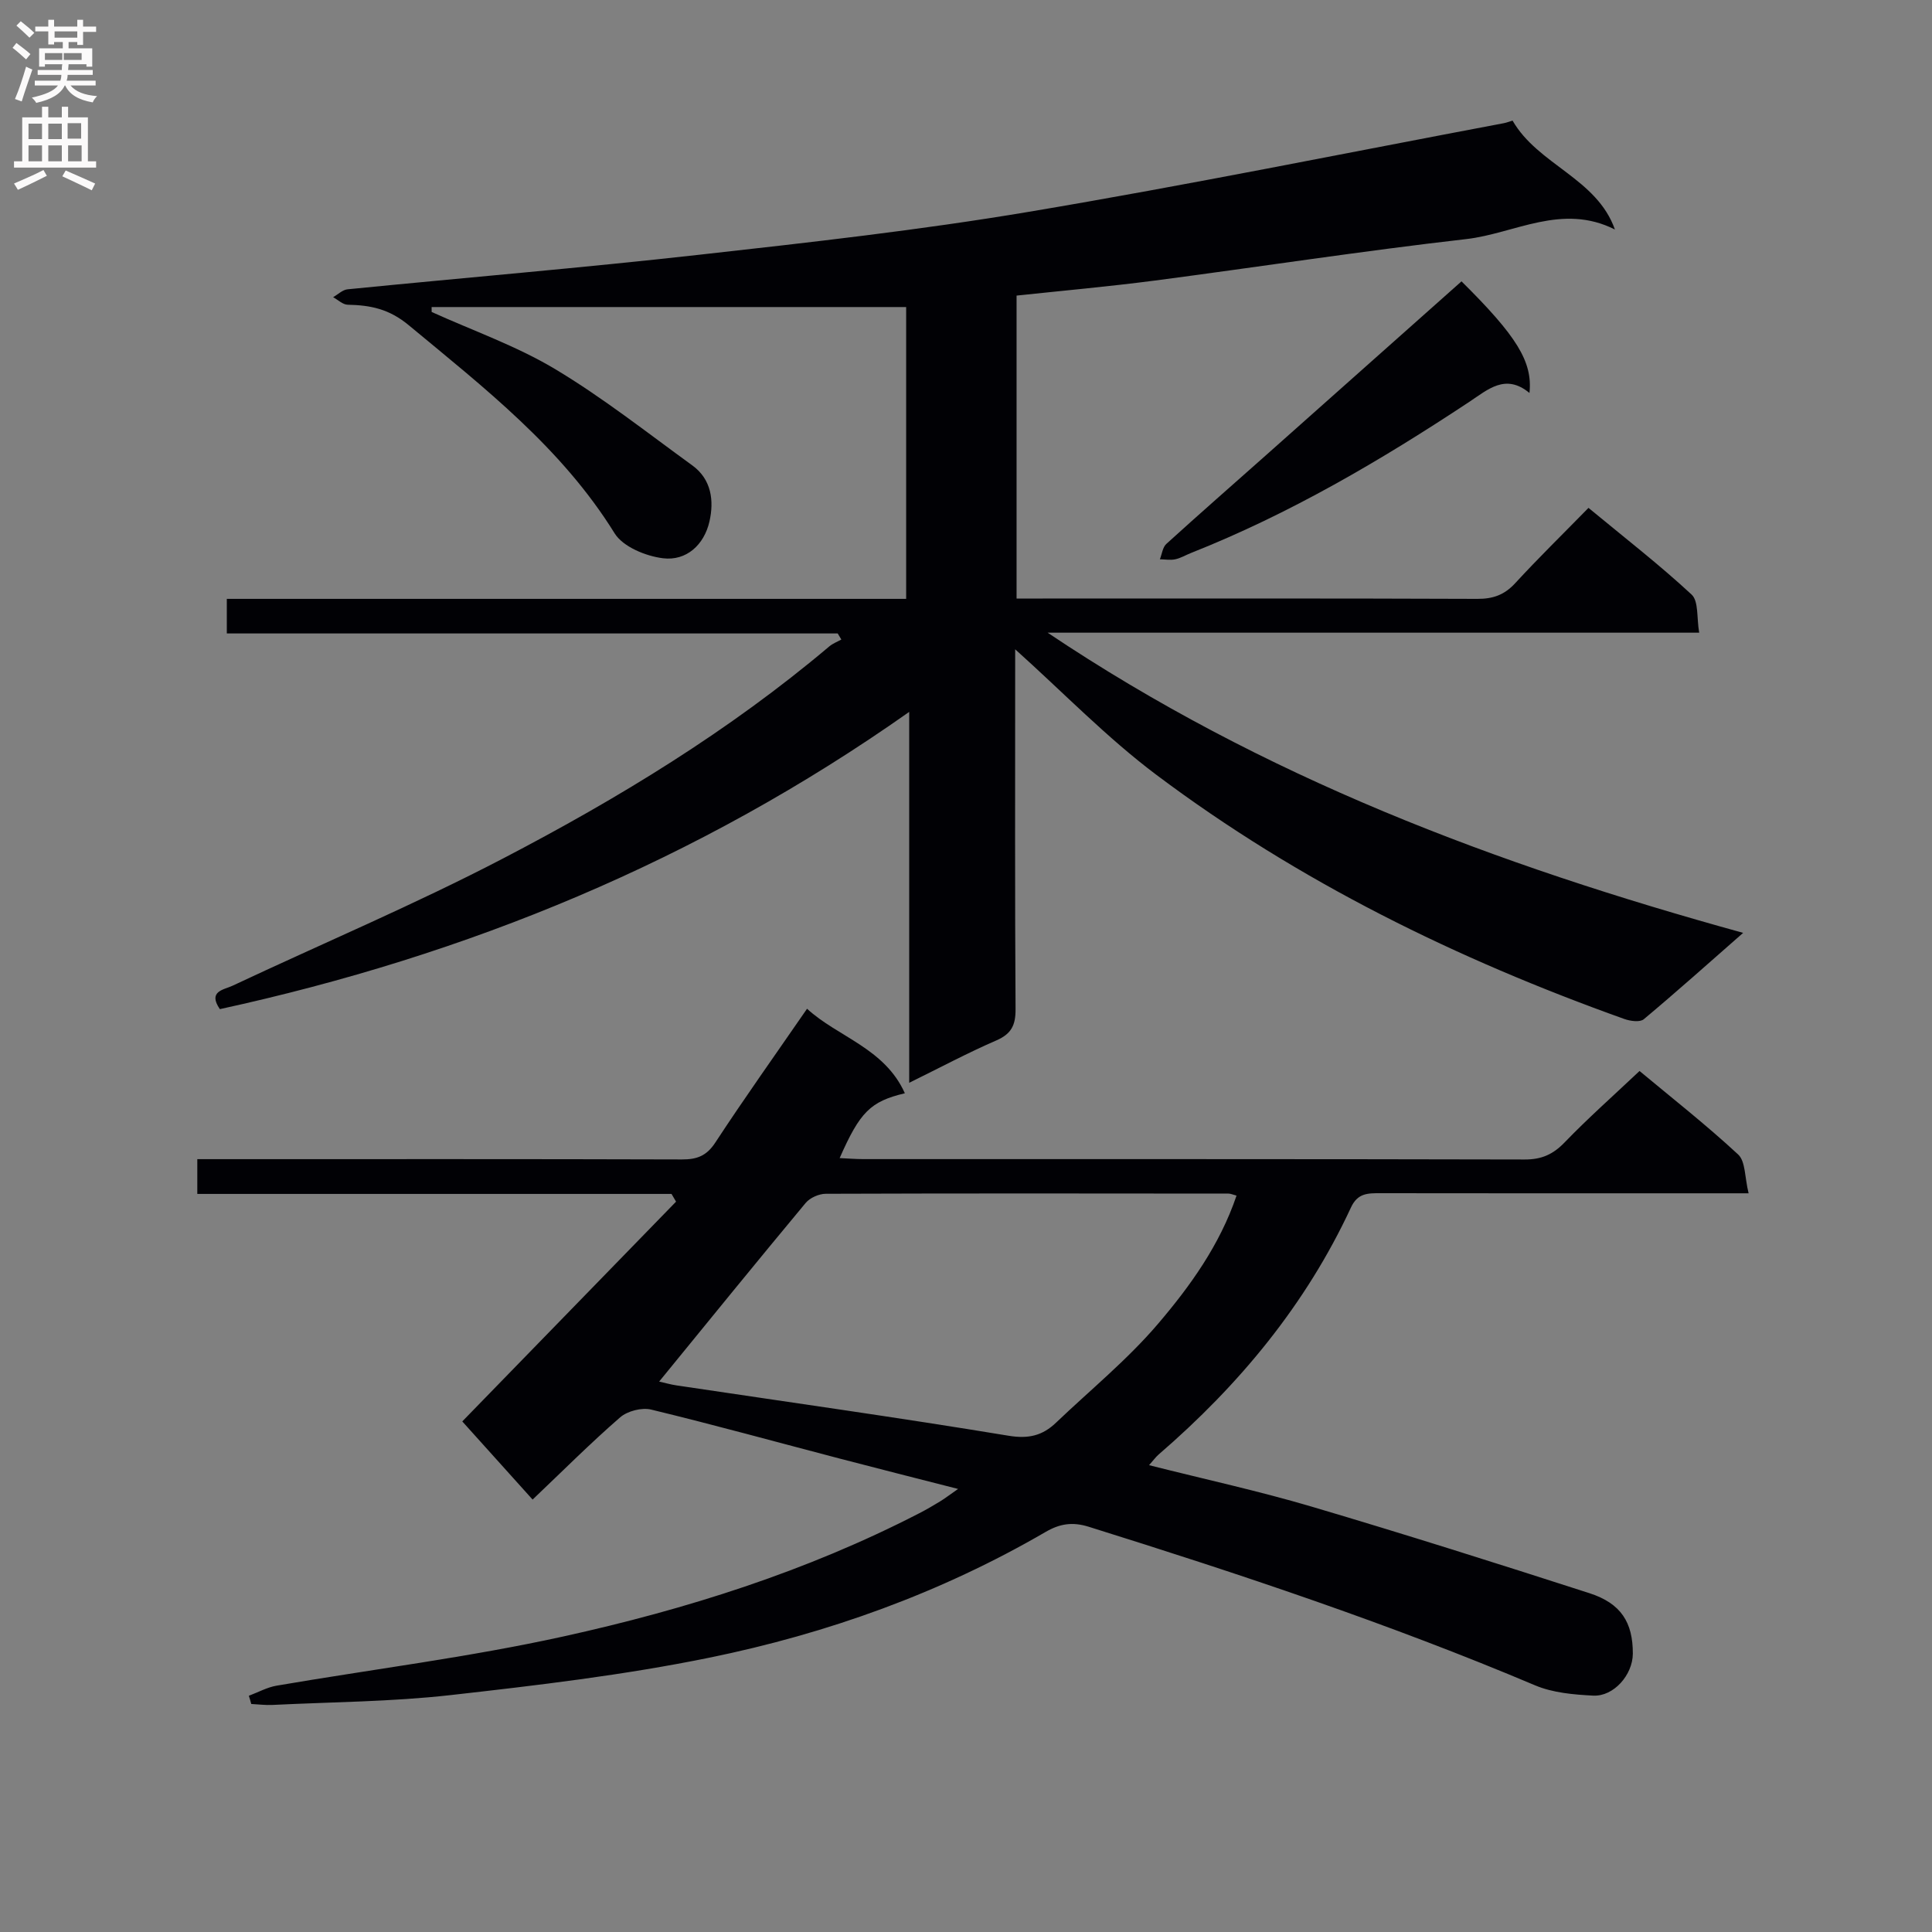 <svg enable-background="new 0 0 400 400" viewBox="0 0 400 400" xmlns="http://www.w3.org/2000/svg"><rect x="0" y="0" width="400" height="400" fill="#808080" stroke="none"/><g fill="#010105"><path d="m89.37 64.59c8.54 3.87 17.52 7.02 25.52 11.8 9.92 5.94 19.07 13.17 28.45 19.97 3.98 2.89 4.52 7.35 3.54 11.63-1.1 4.79-4.75 8.19-9.62 7.59-3.57-.44-8.27-2.37-10.01-5.16-10.96-17.69-26.96-30.09-42.6-43.07-4.12-3.42-7.96-4.16-12.66-4.26-1.02-.02-2.01-1.01-3.02-1.56.99-.56 1.95-1.53 2.98-1.63 24.31-2.42 48.67-4.45 72.94-7.17 22.76-2.54 45.57-5.09 68.14-8.88 32.86-5.52 65.53-12.16 98.29-18.34.64-.12 1.25-.37 1.84-.54 5.28 9.18 17.45 11.93 21.19 22.55-10.96-5.54-20.79.84-30.78 1.98-21.6 2.47-43.1 5.79-64.66 8.61-9.37 1.22-18.78 2.06-28.44 3.09v62.72h5.42c30 0 59.99-.05 89.99.07 3.25.01 5.6-.83 7.82-3.24 4.82-5.24 9.92-10.22 15.18-15.6 7.45 6.16 14.68 11.76 21.35 17.95 1.48 1.37 1.03 4.83 1.57 7.89-45.07 0-89.3 0-134.9 0 44.65 29.94 92.88 48.05 144 62.15-7.33 6.43-13.86 12.27-20.57 17.88-.8.67-2.8.39-4.03-.05-34.62-12.37-67.4-28.42-96.86-50.53-10.3-7.73-19.35-17.12-29.26-26.01v4.52c0 23.33-.07 46.66.08 69.99.02 3.28-.84 5.1-3.96 6.46-5.93 2.57-11.65 5.63-18.06 8.78 0-25.52 0-50.54 0-76.79-43.86 30.92-91.54 50.38-142.72 61.54-2.57-3.74.86-4.01 2.61-4.84 18.65-8.77 37.68-16.8 55.94-26.31 23.91-12.45 46.94-26.47 67.64-43.96.72-.6 1.65-.95 2.48-1.41-.25-.42-.5-.84-.75-1.26-42.04 0-84.09 0-126.48 0 0-2.54 0-4.59 0-7.16h140.65c0-20.7 0-40.91 0-60.42-32.96 0-65.6 0-98.25 0 0 .35.01.69.01 1.02z"/><path d="m51.52 351.09c1.91-.71 3.77-1.75 5.74-2.09 19.78-3.39 39.76-5.87 59.34-10.18 25.47-5.61 50.34-13.47 73.67-25.49 1.48-.76 2.92-1.6 4.33-2.46.97-.59 1.88-1.29 3.76-2.6-8.75-2.24-16.65-4.23-24.52-6.29-13-3.4-25.96-6.98-39.02-10.14-1.94-.47-4.9.29-6.42 1.6-6.14 5.33-11.9 11.11-18.13 17.03-5.02-5.58-9.89-10.98-14.56-16.18 14.93-15.34 29.59-30.42 44.26-45.5-.31-.53-.63-1.06-.94-1.6-32.64 0-65.29 0-98.18 0 0-2.62 0-4.56 0-7.2h5.35c31.66 0 63.32-.04 94.98.06 3.12.01 5.11-.73 6.92-3.5 6.01-9.17 12.37-18.1 18.99-27.7 6.34 5.84 16.07 8.15 20.25 17.5-7.12 1.69-9.29 3.86-13.5 13.42 1.72.08 3.3.21 4.87.21 45.66.01 91.32-.03 136.97.08 3.45.01 5.83-1.03 8.22-3.5 4.84-5.02 10.08-9.66 15.55-14.82 6.54 5.45 13.73 11.09 20.41 17.28 1.55 1.43 1.35 4.74 2.17 8.04-2.73 0-4.5 0-6.26 0-23.33 0-46.66.02-69.99-.02-2.56 0-4.68-.05-6.07 2.94-9.33 20.11-23.15 36.77-39.84 51.17-.58.5-1.03 1.15-1.97 2.2 11.61 2.93 22.77 5.36 33.69 8.59 19.24 5.69 38.38 11.75 57.48 17.91 6.55 2.11 9.01 6.06 8.99 12.53-.02 4.36-3.94 8.9-8.22 8.68-4.05-.21-8.36-.58-12.02-2.13-30.17-12.75-61.19-23.07-92.41-32.83-3.35-1.05-5.99-.64-8.91 1.06-21.73 12.64-45.18 21.05-69.66 26.05-17.67 3.61-35.67 5.73-53.62 7.75-12.2 1.37-24.56 1.42-36.84 2.03-1.45.07-2.91-.13-4.36-.2-.15-.57-.32-1.14-.5-1.7zm84.95-65.05c1.29.29 2.39.61 3.52.78 22.94 3.43 45.92 6.65 68.8 10.43 4.17.69 7.04-.02 9.84-2.69 7.08-6.76 14.75-13.01 21.07-20.41 6.71-7.86 12.85-16.4 16.31-26.61-.78-.21-1.22-.42-1.67-.42-27.8-.03-55.59-.06-83.39.04-1.41.01-3.26.83-4.15 1.9-10.09 12.12-20.03 24.36-30.33 36.98z"/><path d="m302.59 58.25c11.38 11.28 14.76 16.61 14.07 23.11-4.97-4.11-8.6-.71-12.46 1.84-18.31 12.12-37.19 23.2-57.67 31.31-1.08.43-2.11 1.06-3.23 1.29-1.01.21-2.11.01-3.16-.01.43-1.08.57-2.48 1.34-3.18 6.77-6.15 13.66-12.18 20.5-18.25 13.54-12.04 27.07-24.07 40.61-36.11z"/></g><path d="m2.6 9.9.8-1c.9.7 1.9 1.4 2.9 2.3l-.9 1.1c-1.1-1-2-1.8-2.8-2.4zm.5 10.6c.9-2.1 1.6-4.3 2.3-6.7.4.2.8.4 1.3.6-.7 2.1-1.5 4.3-2.2 6.6zm.3-15.2.9-.9c1 .8 2 1.6 2.8 2.4l-1 1c-.9-.9-1.8-1.7-2.7-2.5zm12.6-1.2h1.2v1.4h2.7v1.1h-2.7v2.7h-1.2v-.6h-1.8v1.3h4.9v3.8h-1.2v-.5h-3.7c0 .4-.1.9-.1 1.2h5.1v1h-5.2c0 .5-.1.9-.2 1.2h6v1h-5.2c1.1 1.3 2.9 2 5.5 2.2-.4.4-.7.8-.9 1.3-2.9-.5-4.8-1.6-5.7-3.5h-.1c-.8 1.7-2.7 2.9-5.9 3.6-.2-.4-.6-.8-.9-1.1 2.8-.6 4.6-1.4 5.4-2.5h-4.8v-1h5.3c.1-.3.2-.7.2-1.2h-4.9v-1h5c0-.4 0-.8.1-1.2h-3.6v.5h-1.2v-3.8h4.9v-1.3h-1.8v.5h-1.2v-2.7h-2.7v-1h2.7v-1.4h1.2v1.4h4.8zm-6.7 8.3h3.6c0-.4 0-.9 0-1.4h-3.6zm1.9-4.6h4.8v-1.3h-4.7v1.3zm6.7 3.2h-4.7v1.4h3.7v-1.4z" fill="#fbfafa"/><path d="m8.7 22.1h1.3v2.2h2.8v-2.2h1.3v2.2h4.1v9.1h1.7v1.3h-17v-1.3h1.7v-9.1h4.1zm.3 13.1.7 1.2c-1.8.9-3.8 1.9-6 2.9-.2-.4-.5-.8-.8-1.3 2.3-1 4.4-1.9 6.1-2.8zm-3.1-6.4h2.8v-3.2h-2.8zm0 4.6h2.8v-3.3h-2.8zm4.1-4.6h2.8v-3.2h-2.8zm0 4.6h2.8v-3.3h-2.8zm3.6 1.9c2.1.9 4.1 1.8 6.1 2.7l-.7 1.4c-2.2-1.1-4.2-2-6.1-2.9zm3.2-9.8h-2.8v3.2h2.8v-3.1zm-2.7 7.9h2.8v-3.3h-2.8z" fill="#fbfafa"/></svg>